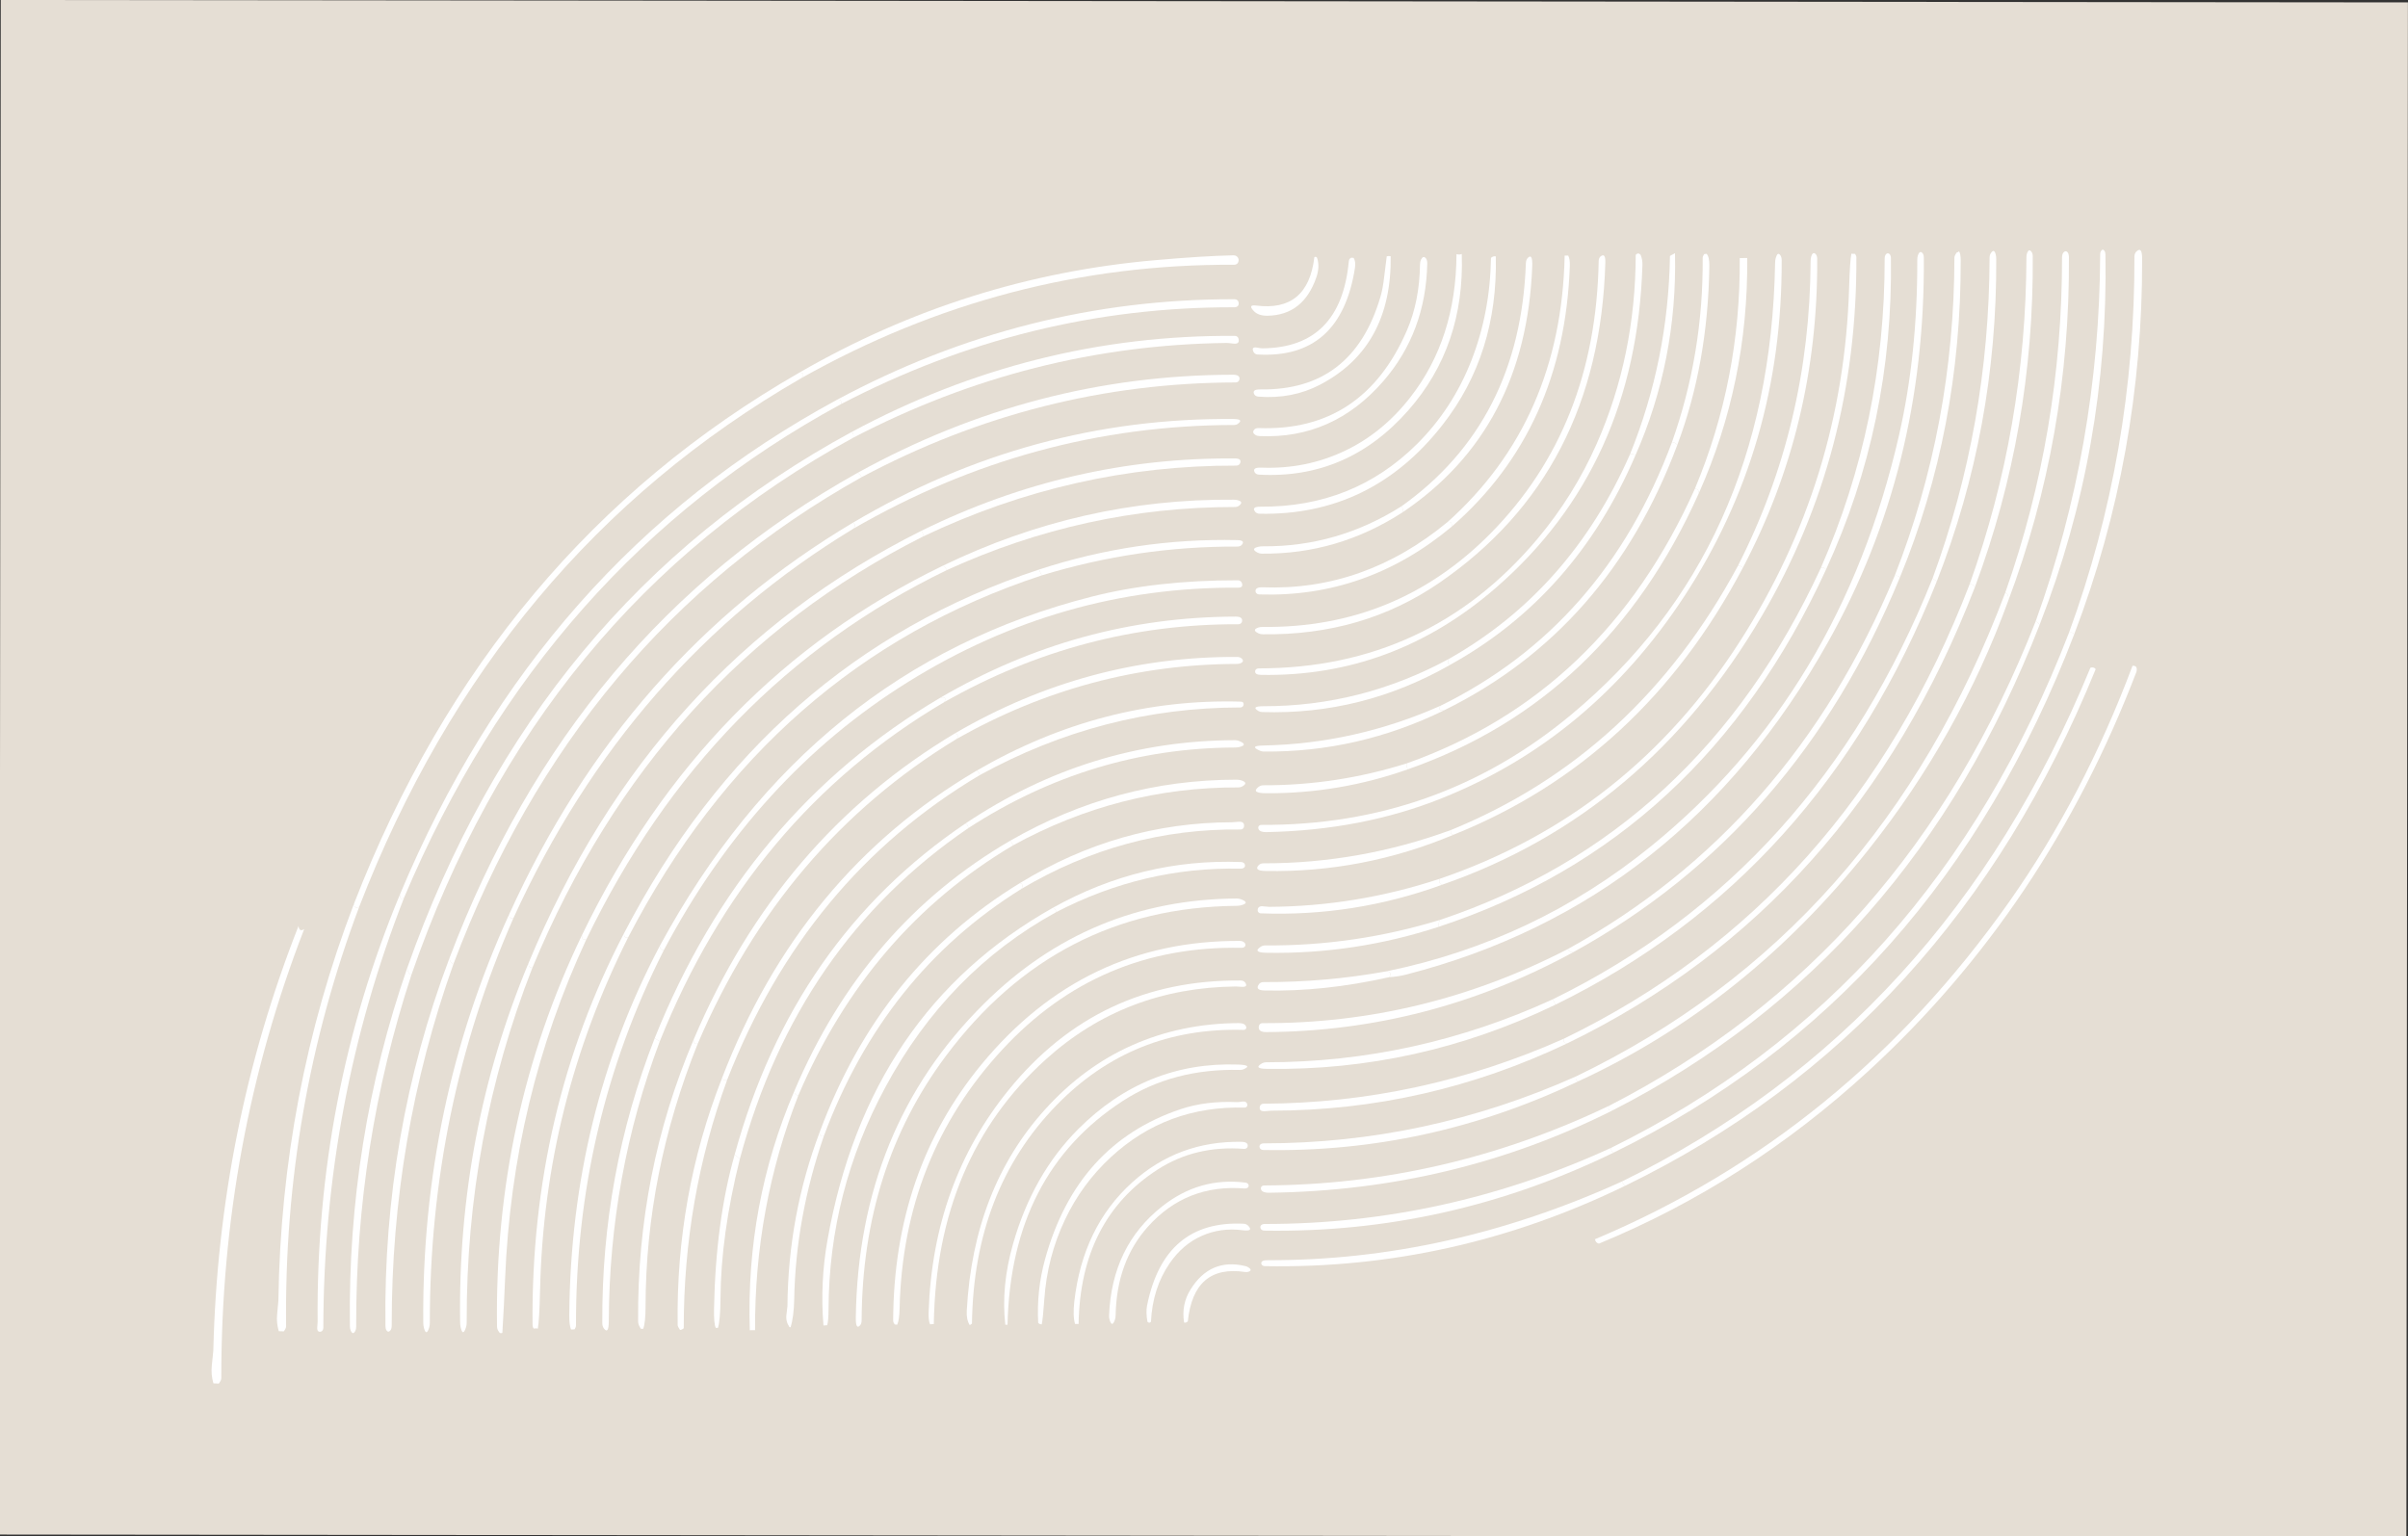 <svg width="6544" height="4175" viewBox="0 0 6544 4175" fill="none" xmlns="http://www.w3.org/2000/svg">
<rect x="0" y="0" width="6544" height="4175" fill="#333333" stroke="none"/>
<g clip-path="url(#clip0_38_21)">
<rect width="4171.13" height="6541.67" transform="matrix(-0.001 1 1 0.001 2.103 0)" fill="#E5DED4"/>
<path d="M811.308 2516.87C666.498 2884.61 589.293 3269.47 579.694 3671.47C579.695 3672.04 578.329 3685.48 575.596 3711.8C573.874 3727.86 575.323 3743.98 579.941 3760.15L594.665 3760.82C599.158 3754.66 601.402 3749.82 601.399 3746.29C600.953 3321.52 676.039 2914.56 826.654 2525.4C817.663 2531.33 812.547 2528.49 811.308 2516.87Z" fill="white"/>
<path d="M2173.83 1011.95C2184.82 1014.17 2186.07 1019.47 2177.58 1027.85C2546.58 820.216 2938.67 717.485 3353.84 719.655C3356.32 719.669 3358.67 719.061 3360.62 717.906C3362.57 716.751 3364.02 715.1 3364.79 713.16C3367.3 707.288 3366.48 702.196 3362.33 697.884C3359.73 695.149 3355.9 693.863 3350.84 694.024C3297.15 695.14 3226.85 699.52 3139.93 707.162C2796.18 737.156 2474.14 838.753 2173.83 1011.95Z" fill="white"/>
<path d="M2274.8 1086.56C2283.75 1084.98 2287.37 1088.92 2285.66 1098.4C2623.81 921.922 2980.25 834.191 3354.96 835.208C3357.59 835.221 3360.08 834.56 3362.06 833.328C3364.04 832.096 3365.39 830.362 3365.9 828.394C3366.64 825.623 3366.51 822.861 3365.53 820.109C3364.93 818.133 3363.58 816.414 3361.69 815.202C3359.8 813.99 3357.46 813.348 3355.01 813.369C2975.34 812.512 2615.27 903.577 2274.8 1086.56Z" fill="white"/>
<path d="M2315.1 1173.8C2319.15 1178.11 2320.4 1183.41 2318.85 1189.7C2639.84 1022.44 2978.17 936.604 3333.84 932.197C3336.41 932.169 3342.28 932.742 3351.46 933.917C3363.78 935.483 3368.55 930.968 3365.76 920.372C3365.2 918.224 3363.95 916.339 3362.2 915.005C3360.46 913.671 3358.31 912.962 3356.09 912.985C2990.33 910.595 2643.33 997.532 2315.1 1173.8Z" fill="white"/>
<path d="M2173.82 1011.95C1615.26 1332.17 1211.32 1813.66 962.006 2456.44C963.269 2467.27 968.067 2469.87 976.4 2464.26C1223.38 1826.07 1623.77 1347.27 2177.58 1027.85C2186.07 1019.47 2184.82 1014.17 2173.82 1011.95Z" fill="white"/>
<path d="M2330.62 1285.21C2335.23 1288.03 2338.85 1291.97 2341.48 1297.05C2662.24 1126.18 3001.14 1040.34 3358.19 1039.53C3360.56 1039.5 3362.83 1038.75 3364.62 1037.4C3366.42 1036.06 3367.65 1034.19 3368.12 1032.09C3370.12 1023.14 3364.35 1018.63 3350.8 1018.57C2991.18 1019.3 2651.12 1108.18 2330.62 1285.21Z" fill="white"/>
<path d="M2274.8 1086.57C1735.86 1377.99 1339.91 1826.19 1086.94 2431.17C1086.78 2443.4 1090.58 2446.22 1098.33 2439.66C1352.67 1837.21 1748.44 1390.12 2285.66 1098.4C2287.37 1088.93 2283.75 1084.98 2274.8 1086.57Z" fill="white"/>
<path d="M2317.79 1420.85C2325.28 1424.91 2325.53 1430.43 2318.54 1437.42C2642.36 1249.83 2987.52 1155.74 3354.01 1155.15C3357.92 1155.1 3361.25 1154.06 3363.99 1152.01C3375.63 1143.49 3371.67 1139.12 3352.11 1138.91C2984.91 1135.89 2640.14 1229.87 2317.79 1420.85Z" fill="white"/>
<path d="M2315.1 1173.8C1742.98 1484.39 1340.28 1969.86 1106.99 2630.21C1106.9 2639.45 1110.55 2646.06 1117.94 2650.01C1347.4 1988.54 1747.7 1501.76 2318.85 1189.7C2320.4 1183.41 2319.15 1178.11 2315.1 1173.8Z" fill="white"/>
<path d="M2504.05 1442.72C2508.1 1447.04 2509.35 1452.34 2507.8 1458.62C2779.4 1329.1 3063.35 1264.74 3359.65 1265.55C3362.09 1265.57 3364.42 1264.93 3366.33 1263.72C3368.24 1262.5 3369.63 1260.76 3370.31 1258.74C3373.27 1250.41 3368.79 1246.21 3356.86 1246.13C3059.31 1243.74 2775.03 1309.27 2504.05 1442.72Z" fill="white"/>
<path d="M2330.62 1285.21C1815.01 1572.76 1445.2 2012.71 1221.19 2605.05C1222.41 2612.48 1226.05 2617.75 1232.09 2620.87C1455.23 2026.95 1825.03 1585.67 2341.48 1297.05C2338.85 1291.98 2335.23 1288.03 2330.62 1285.21Z" fill="white"/>
<path d="M2562.32 1537.74C2566.93 1540.56 2570.55 1544.5 2573.18 1549.57C2823.58 1435.05 3084.47 1377.9 3355.87 1378.13C3360.26 1378.19 3364.01 1377.03 3367.13 1374.66C3376.21 1367.55 3375.06 1362.51 3363.68 1359.56C3360.71 1358.74 3356.94 1358.3 3352.36 1358.25C3077.13 1356.04 2813.78 1415.87 2562.32 1537.74Z" fill="white"/>
<path d="M2317.79 1420.84C1906.17 1665.71 1595.05 2020 1384.42 2483.72C1383.19 2493.72 1386.81 2497.67 1395.28 2495.55C1604.72 2036.53 1912.47 1683.81 2318.55 1437.41C2325.53 1430.43 2325.28 1424.9 2317.79 1420.84Z" fill="white"/>
<path d="M2504.05 1442.73C2016.29 1686.4 1660.26 2078.38 1435.97 2618.65C1436.34 2626.62 1439.96 2630.56 1446.83 2630.49C1670.01 2093.52 2023.67 1702.9 2507.8 1458.63C2509.35 1452.34 2508.1 1447.04 2504.05 1442.73Z" fill="white"/>
<path d="M2823.57 1548.11L2830.9 1563.98C3004.89 1510.96 3182.22 1484.85 3362.91 1485.65C3365.5 1485.67 3367.97 1485.18 3370.14 1484.22C3372.32 1483.26 3374.12 1481.85 3375.44 1480.09C3381.08 1472.49 3376.88 1468.49 3362.86 1468.11C3179.18 1463.95 2999.42 1490.62 2823.57 1548.11Z" fill="white"/>
<path d="M2562.32 1537.73C2131.13 1746.15 1804.28 2080.69 1581.79 2541.34C1580.56 2551.24 1584.38 2555.4 1593.23 2553.81C1815.53 2093.26 2142.18 1758.52 2573.18 1549.57C2570.55 1544.5 2566.93 1540.55 2562.32 1537.73Z" fill="white"/>
<path d="M2823.57 1548.11C2329.4 1711.52 1953.61 2040.85 1696.21 2536.11C1694.98 2546.11 1698.6 2550.06 1707.07 2547.95C1963.44 2054.4 2338.05 1726.41 2830.9 1563.97L2823.57 1548.11Z" fill="white"/>
<path d="M1793.17 2570.92C1793.54 2578.89 1797.16 2582.84 1804.03 2582.76C1970.4 2268.3 2191.83 2025.14 2468.31 1853.26C2745.84 1680.74 3044.49 1595.44 3364.27 1597.38C3374.76 1597.48 3378.24 1593.08 3374.71 1584.19C3373.93 1582.16 3372.52 1580.43 3370.65 1579.2C3368.78 1577.97 3366.53 1577.31 3364.19 1577.29C3217 1577.09 3084.75 1591.87 2967.46 1621.63C2457.28 1751.2 2065.85 2067.64 1793.17 2570.92Z" fill="white"/>
<path d="M2555.5 1896.47C2568.15 1893.78 2571.77 1897.72 2566.36 1908.3C2816.84 1766.25 3083.17 1695.76 3365.35 1696.83C3367.72 1696.84 3369.98 1696.13 3371.78 1694.81C3373.59 1693.49 3374.82 1691.64 3375.29 1689.55C3377.29 1680.6 3371.51 1676.1 3357.97 1676.03C3073.42 1676.69 2805.93 1750.17 2555.5 1896.47Z" fill="white"/>
<path d="M2595.9 1992.94C2603.28 1996.48 2604.72 2001.56 2600.21 2008.2C2838.65 1873.3 3092.18 1805.44 3360.8 1804.64C3365.38 1804.59 3369.09 1803.91 3371.94 1802.61C3378.58 1799.35 3379.59 1795.3 3374.96 1790.46C3373.5 1788.91 3371.57 1787.69 3369.3 1786.87C3367.02 1786.04 3364.45 1785.63 3361.74 1785.66C3090.43 1784.37 2835.15 1853.46 2595.9 1992.94Z" fill="white"/>
<path d="M2555.5 1896.47C2201.1 2105.32 1942.32 2413.88 1779.17 2822.14L1793 2830.59C1955.5 2423.83 2213.29 2116.4 2566.36 1908.3C2571.77 1897.72 2568.15 1893.78 2555.5 1896.47Z" fill="white"/>
<path d="M2654.24 2094.64C2659.32 2097.14 2661.94 2101.31 2662.1 2107.15C2884.94 1984.53 3121.13 1923.14 3370.68 1922.97C3372.92 1923 3375.09 1922.25 3376.74 1920.87C3378.39 1919.5 3379.42 1917.6 3379.61 1915.54C3380.22 1910.11 3377.71 1907.32 3372.08 1907.17C3121.02 1900.13 2881.74 1962.62 2654.24 2094.64Z" fill="white"/>
<path d="M2595.9 1992.95C2276.88 2183.14 2040.03 2460.48 1885.37 2824.97C1884.14 2834.97 1887.76 2838.92 1896.23 2836.8C2050.46 2475.83 2285.12 2199.63 2600.21 2008.2C2604.72 2001.56 2603.28 1996.48 2595.9 1992.95Z" fill="white"/>
<path d="M2623.61 2238.44C2628.69 2240.94 2631.32 2245.1 2631.47 2250.95C2854.73 2105.9 3096.19 2032.87 3355.84 2031.84C3360.41 2031.79 3364.37 2031.38 3367.7 2030.6C3384.63 2026.48 3384.48 2020.96 3367.23 2014.03C3363.78 2012.57 3359.96 2011.87 3355.76 2011.92C3092.01 2012.67 2847.96 2088.17 2623.61 2238.44Z" fill="white"/>
<path d="M2654.24 2094.64C2334.53 2282.4 2103.66 2561.43 1961.65 2931.73C1965.61 2936.15 1970.4 2937.43 1976 2935.56C2118.36 2570.67 2347.06 2294.54 2662.1 2107.15C2661.94 2101.31 2659.32 2097.14 2654.24 2094.64Z" fill="white"/>
<path d="M2745.74 2284.93L2753.61 2297.44C2945.92 2192.05 3149.63 2139.67 3364.75 2140.3C3369.42 2140.25 3373.46 2139.2 3376.87 2137.14C3387.96 2130.54 3386.52 2125.14 3372.55 2120.93C3369.01 2119.91 3364.8 2119.37 3359.94 2119.32C3142.63 2119.35 2937.9 2174.55 2745.74 2284.93Z" fill="white"/>
<path d="M2623.61 2238.44C2312.25 2448.85 2103.27 2748.68 1996.67 3137.94L2010.54 3150.38C2114.96 2761.89 2321.94 2462.08 2631.47 2250.95C2631.32 2245.11 2628.69 2240.94 2623.61 2238.44Z" fill="white"/>
<path d="M2772.04 2400.21C2779.51 2402.89 2780.76 2408.19 2775.79 2416.11C2961.47 2306.01 3160.01 2252.2 3371.43 2254.68C3373.66 2254.71 3375.81 2253.98 3377.49 2252.62C3379.18 2251.26 3380.3 2249.36 3380.65 2247.25C3382.26 2237.24 3377.2 2232.72 3365.48 2233.7C3354.13 2234.57 3348.32 2235 3348.03 2235.01C3142.95 2235.54 2950.95 2290.61 2772.04 2400.21Z" fill="white"/>
<path d="M2745.74 2284.93C2481.65 2438.39 2285.99 2665.23 2158.77 2965.45C2159.14 2973.41 2162.76 2977.36 2169.63 2977.28C2297.16 2679.08 2491.82 2452.47 2753.61 2297.44L2745.74 2284.93Z" fill="white"/>
<path d="M2862.2 2466.98C2867.28 2469.47 2869.9 2473.64 2870.06 2479.49C3028.95 2396.88 3196.17 2357.44 3371.73 2361.16C3374.47 2361.22 3377.07 2360.68 3379.13 2359.62C3381.18 2358.56 3382.58 2357.05 3383.11 2355.3C3383.85 2353.06 3383.64 2350.78 3382.47 2348.45C3381.71 2346.96 3380.42 2345.68 3378.73 2344.75C3377.04 2343.82 3375 2343.26 3372.82 2343.14C3192.74 2336.38 3022.54 2377.66 2862.2 2466.98Z" fill="white"/>
<path d="M2772.04 2400.21C2519.31 2553.98 2337.94 2779.33 2227.95 3076.28C2226.72 3086.28 2230.34 3090.22 2238.81 3088.11C2348.17 2794.79 2527.17 2570.79 2775.79 2416.11C2780.76 2408.19 2779.51 2402.89 2772.04 2400.21Z" fill="white"/>
<path d="M1086.93 2431.17C934.203 2798.93 859.63 3186.25 863.205 3593.11C863.212 3593.75 862.883 3598.54 862.217 3607.47C861.463 3617.04 864.655 3621.1 871.793 3619.64C873.724 3619.21 875.463 3617.93 876.719 3616.03C877.975 3614.13 878.671 3611.72 878.691 3609.21C879.307 3201.76 952.517 2811.91 1098.32 2439.66C1090.57 2446.22 1086.77 2443.39 1086.93 2431.17Z" fill="white"/>
<path d="M962.007 2456.44C830.302 2800.81 761.82 3160.53 756.559 3535.62C756.565 3536.15 755.414 3548.7 753.106 3573.27C751.648 3588.27 753.147 3603.29 757.603 3618.33L771.345 3618.82C775.479 3613.04 777.529 3608.5 777.493 3605.21C773.175 3208.97 839.477 2828.66 976.401 2464.26C968.068 2469.87 963.27 2467.27 962.007 2456.44Z" fill="white"/>
<path d="M2674.59 2727.73C2447.05 2953.17 2330.77 3237.69 2325.74 3581.32C2325.51 3603.74 2329.21 3610.98 2336.85 3603.04C2338.32 3601.51 2339.5 3599.49 2340.31 3597.09C2341.13 3594.69 2341.55 3591.97 2341.56 3589.12C2342.75 3312.59 2419.07 3072.97 2570.54 2870.26C2771.47 2601.33 3034.79 2465.31 3360.53 2462.18C3365.01 2462.13 3369.01 2461.67 3372.53 2460.78C3389.84 2456.13 3389.69 2450.6 3372.06 2444.2C3368.52 2442.86 3364.65 2442.21 3360.45 2442.26C3093.37 2444.11 2864.75 2539.27 2674.59 2727.73Z" fill="white"/>
<path d="M2862.2 2466.98C2526.57 2655.86 2322.09 2957.13 2248.75 3370.79C2235.09 3447.56 2231.45 3524.91 2237.83 3602.84L2247.98 3602.09C2250.29 3594.95 2251.51 3580.32 2251.65 3558.22C2252.58 3345.24 2304.14 3144.04 2406.34 2954.62C2519.01 2745.74 2673.59 2587.36 2870.06 2479.48C2869.9 2473.64 2867.28 2469.47 2862.2 2466.98Z" fill="white"/>
<path d="M1384.41 2483.72C1224.99 2832 1146.94 3202.56 1150.27 3595.4C1150.32 3600.4 1150.85 3604.8 1151.84 3608.62C1156.32 3625.57 1161.18 3625.41 1166.43 3608.14C1167.63 3604.41 1168.2 3600.15 1168.15 3595.37C1167.66 3208.45 1243.36 2841.84 1395.27 2495.56C1386.8 2497.67 1383.18 2493.72 1384.41 2483.72Z" fill="white"/>
<path d="M1696.21 2536.11C1527.08 2860.8 1444.09 3215.05 1447.22 3598.87C1447.29 3605.45 1448.53 3609.64 1450.94 3611.42C1454.55 3610.42 1458.13 3610.38 1461.67 3611.3C1464.45 3595.01 1466.45 3560.24 1467.68 3506.98C1475.18 3170.67 1554.97 2850.99 1707.07 2547.95C1698.6 2550.06 1694.98 2546.12 1696.21 2536.11Z" fill="white"/>
<path d="M1581.78 2541.35C1422.46 2872.73 1345.44 3227.24 1350.7 3604.86C1350.75 3609.91 1352.01 3614.4 1354.27 3617.57L1358.05 3623.11C1360.44 3623.94 1362.83 3623.91 1365.2 3623.03C1368.2 3574.12 1370.67 3525.21 1372.62 3476.3C1385.66 3150.23 1459.2 2842.74 1593.22 2553.82C1584.37 2555.4 1580.56 2551.25 1581.78 2541.35Z" fill="white"/>
<path d="M1793.17 2570.92C1632.14 2876.18 1550.12 3210.5 1547.11 3573.87C1546.93 3592.04 1548.46 3605.31 1551.7 3613.67L1561.28 3613.56C1562.41 3611.96 1563.34 3610.24 1564.09 3608.43C1564.93 3606.72 1565.33 3604.7 1565.31 3602.36C1564.58 3238.08 1644.16 2898.21 1804.03 2582.76C1797.16 2582.84 1793.54 2578.89 1793.17 2570.92Z" fill="white"/>
<path d="M2431.55 3600.09L2438.13 3600.66C2442.06 3593.07 2444.28 3578.22 2444.8 3556.11C2451.06 3281.66 2544.19 3047.17 2724.17 2852.65C2899.35 2663.39 3115.94 2571.28 3373.93 2576.33C3376.6 2576.39 3379.15 2575.74 3381.11 2574.49C3383.07 2573.23 3384.3 2571.47 3384.59 2569.52C3385.12 2565.9 3383.32 2562.73 3379.19 2560.02C3376.79 2558.45 3373.68 2557.63 3369.87 2557.57C3087.11 2556.08 2852.94 2667.93 2667.38 2893.12C2508.46 3086.03 2428.42 3317.98 2427.27 3588.98C2427.3 3591.32 2427.7 3593.33 2428.48 3595.03C2429.36 3596.72 2430.38 3598.41 2431.55 3600.09Z" fill="white"/>
<path d="M1221.18 2605.05C1100.93 2923.9 1043.03 3256.83 1047.48 3603.86C1047.53 3609.07 1048.43 3613.04 1050.18 3615.79C1053.09 3620.43 1056.39 3620.92 1060.07 3617.27C1061.48 3615.87 1062.61 3613.85 1063.38 3611.39C1064.15 3608.92 1064.53 3606.07 1064.49 3603.04C1064.03 3263.19 1119.9 2935.8 1232.08 2620.88C1226.04 2617.75 1222.4 2612.48 1221.18 2605.05Z" fill="white"/>
<path d="M1435.96 2618.65C1307.4 2927.49 1245.55 3252.76 1250.42 3594.47C1250.47 3599.36 1250.95 3603.71 1251.85 3607.53C1255.96 3625.76 1260.87 3625.65 1266.58 3607.21C1267.78 3603.26 1268.35 3599 1268.3 3594.44C1267.12 3258.64 1326.63 2937.32 1446.82 2630.49C1439.95 2630.56 1436.33 2626.62 1435.96 2618.65Z" fill="white"/>
<path d="M1106.98 2630.21C998.497 2943.29 946.471 3268.14 950.902 3604.75C950.957 3609.75 951.765 3613.88 953.327 3617.16C957.331 3625.72 961.481 3625.73 965.776 3617.18C967.271 3614.3 967.994 3610.62 967.945 3606.16C967.031 3277.16 1017.03 2958.44 1117.93 2650.01C1110.54 2646.06 1106.89 2639.45 1106.98 2630.21Z" fill="white"/>
<path d="M2527.55 3599.68L2537.7 3598.94C2542.44 3298.35 2644.04 3058.46 2842.51 2879.25C2986.28 2749.52 3158.27 2683.57 3358.48 2681.39C3361.15 2681.36 3365.68 2681.63 3372.08 2682.2C3385.83 2683.43 3389.89 2679.77 3384.27 2671.22C3383.05 2669.36 3381.32 2667.84 3379.22 2666.78C3377.12 2665.73 3374.71 2665.16 3372.18 2665.14C3114.41 2662.95 2904.19 2761.95 2741.53 2962.13C2604.01 3131.21 2531.37 3332.91 2523.62 3567.21C2523.11 3581.56 2524.42 3592.38 2527.55 3599.68Z" fill="white"/>
<path d="M2635.47 3601.86L2641.43 3597.81C2644.62 3356.33 2721.07 3158.58 2870.78 3004.56C3009.26 2862.03 3179.03 2793.65 3380.08 2799.43C3381.1 2799.45 3382.11 2799.26 3383.04 2798.86C3383.97 2798.46 3384.79 2797.87 3385.45 2797.14C3386.11 2796.41 3386.58 2795.55 3386.82 2794.64C3387.07 2793.72 3387.09 2792.77 3386.87 2791.87C3384.98 2784.55 3378.17 2780.91 3366.43 2780.93C3262.56 2781.43 3166.09 2801.45 3077.05 2840.99C2989.23 2879.89 2910.31 2938.03 2840.27 3015.41C2710.48 3158.69 2639.49 3340.92 2627.31 3562.1C2626.34 3578.79 2629.06 3592.04 2635.47 3601.86Z" fill="white"/>
<path d="M1779.17 2822.14C1682.74 3068.67 1635.28 3326.89 1636.79 3596.8C1636.85 3602.44 1638.44 3607.52 1641.24 3611.09C1649.95 3622.16 1654.36 3615.68 1654.48 3591.66C1655.41 3327.36 1701.59 3073.67 1792.99 2830.59L1779.17 2822.14Z" fill="white"/>
<path d="M1885.37 2824.97C1782.41 3066.89 1732.01 3322.28 1734.17 3591.11C1734.23 3596.12 1735.47 3600.95 1737.76 3605.1L1741.26 3611.6L1747.85 3612.17C1752.12 3601.28 1754.29 3581.12 1754.35 3551.68C1754.67 3310.23 1801.97 3071.94 1896.23 2836.8C1887.76 2838.91 1884.14 2834.97 1885.37 2824.97Z" fill="white"/>
<path d="M2732.04 3600.8L2738.05 3600.74C2744.32 3326.7 2848.71 3123.97 3051.22 2992.54C3142.63 2933.31 3248.74 2905.22 3369.54 2908.26C3373.45 2908.32 3376.97 2907.64 3380.1 2906.23C3396.53 2898.82 3391.47 2894.63 3364.94 2893.64C3197.85 2887.71 3052.91 2946.19 2930.15 3069.1C2848.05 3151.4 2789.09 3255.18 2753.25 3380.43C2731.19 3457.29 2724.12 3530.75 2732.04 3600.8Z" fill="white"/>
<path d="M1961.66 2931.73C1878.31 3144.75 1838.3 3368.04 1841.61 3601.58C1841.64 3604.34 1843.78 3608.84 1848.05 3615.06C1851.86 3614.59 1855.23 3613.02 1858.16 3610.33C1857.9 3376.32 1897.18 3151.4 1976.01 2935.56C1970.4 2937.43 1965.61 2936.15 1961.66 2931.73Z" fill="white"/>
<path d="M2158.77 2965.45C2070.76 3170.55 2030.39 3387.3 2037.65 3615.7L2051.95 3615.55C2050.96 3393.14 2090.19 3180.38 2169.63 2977.29C2162.76 2977.36 2159.14 2973.42 2158.77 2965.45Z" fill="white"/>
<path d="M2821.42 3595.84C2824.21 3598.58 2827.42 3599.87 2831.05 3599.72C2833.31 3588.97 2835.64 3566.36 2838.03 3531.9C2843.3 3455.33 2861.98 3383.23 2894.06 3315.62C2924.73 3250.67 2966.42 3193.84 3019.12 3145.13C3120.17 3051.78 3241.26 3006.95 3382.39 3010.62C3383.43 3010.64 3384.48 3010.45 3385.44 3010.05C3386.4 3009.66 3387.27 3009.07 3387.97 3008.33C3388.67 3007.6 3389.19 3006.73 3389.5 3005.78C3389.81 3004.84 3389.89 3003.85 3389.74 3002.88C3388.81 2995.88 3384.15 2993.01 3375.77 2994.27C3368.91 2995.41 3364.15 2995.88 3361.48 2995.7C3305.17 2993.23 3254.3 2999.58 3208.86 3014.74C3020.39 3077.9 2897.39 3214.15 2839.86 3423.49C2824.44 3479.66 2818.3 3537.11 2821.42 3595.84Z" fill="white"/>
<path d="M2227.95 3076.28C2170.64 3227.8 2141.32 3385.88 2139.96 3550.51C2139.97 3551.46 2139.06 3559.28 2137.21 3573.97C2135.72 3585.78 2138.46 3596.86 2145.45 3607.19L2148.46 3607.8C2154.45 3588.82 2157.75 3563.33 2158.36 3531.34C2161.04 3383.81 2187.86 3236.06 2238.81 3088.11C2230.34 3090.23 2226.72 3086.28 2227.95 3076.28Z" fill="white"/>
<path d="M2921.61 3598.74L2931.19 3598.63C2934.47 3409.12 3006.16 3269.18 3146.26 3178.81C3214.85 3134.7 3293.05 3116.05 3380.89 3122.85C3383.26 3123 3385.56 3122.4 3387.37 3121.14C3389.17 3119.89 3390.35 3118.08 3390.69 3116.05C3392.03 3107.96 3386.31 3103.82 3373.53 3103.64C3259.32 3101.7 3160.46 3138.43 3076.96 3213.84C2987.31 3294.83 2934.83 3402.9 2919.52 3538.03C2916.56 3564.09 2917.26 3584.33 2921.61 3598.74Z" fill="white"/>
<path d="M1996.67 3137.94C1962.22 3259.03 1943.47 3398.93 1940.43 3557.62C1939.96 3584.2 1941.53 3601.45 1945.14 3609.38L1951.15 3609.31C1955.48 3594.92 1957.76 3568.33 1958.01 3529.54C1958.67 3414.76 1976.18 3288.37 2010.54 3150.38L1996.67 3137.94Z" fill="white"/>
<path d="M3119.34 3334.53C3188.99 3256.72 3276.56 3222.03 3382.06 3230.44C3384.79 3230.64 3387.41 3230.18 3389.47 3229.13C3391.53 3228.09 3392.88 3226.53 3393.3 3224.74C3393.76 3222.82 3393.45 3220.91 3392.38 3219.01C3391.7 3217.83 3390.61 3216.8 3389.21 3216.01C3387.81 3215.23 3386.13 3214.7 3384.32 3214.48C3301.41 3204.11 3226.14 3225.6 3158.51 3278.94C3067.24 3350.82 3019.1 3449.54 3014.07 3575.1C3013.84 3579.99 3014.36 3584.34 3015.65 3588.15C3020 3602.13 3024.72 3601.92 3029.81 3587.52C3031.1 3584.1 3031.77 3580.01 3031.82 3575.22C3033.62 3478.07 3062.8 3397.84 3119.34 3334.53Z" fill="white"/>
<path d="M3118.29 3592.61C3121.76 3596.29 3124.96 3596.26 3127.88 3592.51C3130.84 3531.58 3147.77 3478.69 3178.66 3433.82C3202.14 3399.67 3230.87 3374.97 3264.85 3359.72C3299.78 3344.04 3337.26 3338.79 3377.29 3343.99C3397.45 3346.53 3402.36 3342.44 3392.04 3331.71C3388.97 3328.46 3384.51 3326.52 3379.53 3326.27C3235.89 3319.44 3148.46 3393.61 3117.24 3548.79C3114.89 3560.71 3115.24 3575.32 3118.29 3592.61Z" fill="white"/>
<path d="M3217.91 3594.87C3221.73 3595.79 3225.11 3594.63 3228.03 3591.41C3238.83 3488.22 3290.62 3443.55 3383.39 3457.42C3387.02 3457.91 3390.17 3457.71 3392.83 3456.84C3400.91 3453.98 3400.67 3449.9 3392.12 3444.57C3389.63 3443 3386.7 3441.86 3383.36 3441.16C3320.52 3426.43 3271.29 3447.59 3235.67 3504.62C3218.51 3532.01 3212.59 3562.09 3217.91 3594.87Z" fill="white"/>
<path d="M3972.49 690.49C3967.45 692.245 3962.68 692.297 3958.18 690.646C3957.56 843.787 3915.81 973.465 3832.92 1079.68C3782.31 1144.74 3722.46 1193.53 3653.37 1226.06C3583.33 1259.13 3508.23 1274.13 3428.07 1271.07C3411.27 1270.41 3405.07 1274.46 3409.45 1283.23C3410.42 1285.21 3412 1286.88 3414.02 1288.09C3416.04 1289.3 3418.44 1290 3420.98 1290.12C3581.81 1299 3717.39 1240.56 3827.73 1114.81C3929.87 998.498 3978.12 857.059 3972.49 690.49Z" fill="white"/>
<path d="M4551.97 688.161L4538.32 695.642C4535.22 884.091 4499.02 1063.82 4429.72 1234.81C4435.9 1232.94 4440.69 1234.22 4444.07 1238.64C4520.41 1065.55 4556.38 882.054 4551.97 688.161Z" fill="white"/>
<path d="M4445.28 692.667C4444.7 875.776 4409.5 1046.62 4339.69 1205.19C4298.17 1299.58 4244.03 1386.46 4177.26 1465.83C3980.25 1699.75 3727.97 1816.74 3420.42 1816.79C3418.01 1816.78 3415.7 1817.52 3413.95 1818.87C3412.19 1820.21 3411.11 1822.07 3410.91 1824.07C3410.22 1830.77 3415.56 1834.22 3426.91 1834.42C3665.91 1838.51 3878.73 1759.57 4065.37 1597.6C4319.76 1376.76 4452.46 1084.35 4463.47 720.365C4463.84 710.584 4462.16 701.304 4458.44 692.524C4454 687.79 4449.62 687.838 4445.28 692.667Z" fill="white"/>
<path d="M3779.38 696.576C3775.84 695.658 3772.27 695.697 3768.65 696.693C3766.09 715.211 3763.76 733.727 3761.67 752.241C3759.33 773.733 3755.95 791.889 3751.54 806.708C3701.59 976.965 3592.95 1060.88 3425.6 1058.45C3409.86 1058.2 3404.09 1062.46 3408.29 1071.23C3409.19 1073.12 3410.7 1074.75 3412.67 1075.96C3414.64 1077.16 3417 1077.91 3419.52 1078.12C3481.01 1082.87 3536.93 1072.06 3587.3 1045.69C3717.25 977.751 3781.27 861.379 3779.38 696.576Z" fill="white"/>
<path d="M3571.93 698.838C3560.24 798.753 3507.29 842.634 3413.1 830.483C3398.2 828.627 3396.16 833.484 3406.97 845.056C3415.27 854.105 3427.91 858.484 3444.89 858.192C3509.17 857.067 3553.2 822.634 3576.98 754.893C3583.82 735.478 3584.73 717.88 3579.69 702.101C3578.7 698.286 3576.11 697.199 3571.93 698.838Z" fill="white"/>
<path d="M5622.65 1719.95C5628.83 1718.08 5633.61 1719.35 5637 1723.78C5761.09 1398.2 5822.58 1057.79 5821.47 702.541C5821.42 679.694 5816.05 673.589 5805.39 684.226C5803.84 685.787 5802.6 687.795 5801.76 690.114C5800.92 692.432 5800.5 695.009 5800.53 697.669C5801.62 1051.96 5742.33 1392.72 5622.65 1719.95Z" fill="white"/>
<path d="M5532.3 1688.42L5543.13 1697.54C5668.04 1377.27 5727.59 1042.03 5721.77 691.831C5721.72 687.793 5720.88 684.561 5719.23 682.135C5715.93 677.282 5712.64 677.531 5709.36 682.88C5708.05 685.126 5707.42 688.002 5707.45 691.509C5706.06 1036.69 5647.68 1368.99 5532.3 1688.42Z" fill="white"/>
<path d="M5352.91 1587.4C5358.73 1587.76 5363.53 1590.36 5367.3 1595.21C5474.16 1307.97 5526.46 1008.36 5524.21 696.374C5524.15 691.486 5523.06 687.566 5520.93 684.614C5516.19 678.289 5512.19 679.289 5508.94 687.613C5507.74 690.602 5507.11 694.381 5507.06 698.951C5506.12 1006.4 5454.74 1302.55 5352.91 1587.4Z" fill="white"/>
<path d="M5252.01 1571.92L5263.4 1580.4C5372.64 1301.74 5426.51 1009.82 5424.99 704.627C5424.94 699.314 5424.46 694.909 5423.56 691.412C5420.48 679.969 5415.94 679.115 5409.94 688.851C5407.97 691.954 5406.96 695.791 5406.92 700.361C5406.11 1002.49 5354.47 1293.01 5252.01 1571.92Z" fill="white"/>
<path d="M5324.03 683.097C5322.14 684.817 5319.96 685.957 5317.48 686.515C5313.44 692.192 5311.39 696.73 5311.34 700.132C5310.9 1001.73 5256.72 1290.26 5148.78 1565.71C5154.96 1563.84 5159.74 1565.12 5163.13 1569.54C5274.09 1300 5329.19 1012.48 5328.44 706.959C5328.41 695.801 5326.94 687.847 5324.03 683.097Z" fill="white"/>
<path d="M3768.37 2640.15C3778.98 2641.63 3781.42 2646.92 3775.7 2656.01C3791.43 2655.2 3806.95 2652.8 3822.27 2648.81C4320.35 2520.53 4702.44 2218.92 4968.57 1743.97C5144.67 1429.73 5231.21 1081.71 5228.2 699.917C5228.17 696.91 5227.68 694.085 5226.77 691.719C5225.87 689.353 5224.58 687.528 5223.04 686.424C5218.62 683.178 5214.97 685.714 5212.11 694.034C5210.91 697.448 5210.33 701.705 5210.39 706.806C5210.9 876.831 5194.46 1035.25 5161.05 1182.05C5054.62 1648.35 4830.3 2020.72 4488.11 2299.15C4276.6 2471.28 4036.68 2584.94 3768.37 2640.15Z" fill="white"/>
<path d="M4722.79 1538.47C4728.21 1537.56 4732.81 1539.05 4736.57 1542.95C4872.84 1284.61 4940.14 1004.71 4938.48 703.237C4938.45 700.264 4937.94 697.457 4937.02 695.073C4936.09 692.688 4934.77 690.802 4933.18 689.586C4928.46 686.131 4924.82 688.615 4922.24 697.038C4921.13 700.344 4920.56 704.655 4920.52 709.968C4919.17 1005.94 4853.26 1282.11 4722.79 1538.47Z" fill="white"/>
<path d="M3917.92 2169.88C4188.42 2061.72 4408.22 1878.67 4577.3 1620.72C4754.83 1349.82 4843.04 1045.4 4841.94 707.478C4841.88 701.952 4840.73 697.501 4838.5 694.125C4833.36 686.742 4829.1 689.233 4825.7 701.597C4824.6 705.435 4824.03 710.17 4824 715.802C4814.77 1234.28 4629.97 1643.31 4269.59 1942.88C4027.77 2144.03 3747.12 2243.79 3427.63 2242.17C3426.5 2242.17 3425.39 2242.37 3424.35 2242.77C3423.32 2243.17 3422.39 2243.75 3421.61 2244.47C3420.84 2245.2 3420.25 2246.06 3419.87 2247C3419.49 2247.93 3419.34 2248.92 3419.41 2249.91C3419.98 2258.09 3427.61 2262.04 3442.3 2261.78C3615.01 2258.3 3773.56 2227.67 3917.92 2169.88Z" fill="white"/>
<path d="M4637.85 689.933L4631.27 690.642C4630.14 692.249 4629.21 693.959 4628.47 695.774C4627.63 697.483 4627.22 699.454 4627.24 701.685C4628.46 874.572 4600.66 1041.24 4543.83 1201.69C4549.66 1202.05 4554.45 1204.65 4558.23 1209.5C4613.85 1061.71 4642.89 899.335 4645.35 722.37C4645.56 706.214 4643.06 695.402 4637.85 689.933Z" fill="white"/>
<path d="M3911.54 1584.13C4201.46 1384.91 4351.83 1094.7 4362.66 713.495C4363.13 695.531 4358.92 689.944 4350.02 696.736C4348.36 697.989 4347 699.829 4346.05 702.092C4345.1 704.354 4344.6 706.97 4344.58 709.707C4339.18 1009.87 4241.46 1256.36 4051.44 1449.19C3881.42 1621.6 3674.73 1706.59 3431.35 1704.14C3426.87 1704.08 3423.01 1704.6 3419.78 1705.7C3407.05 1710.09 3407.2 1715.4 3420.24 1721.63C3423.6 1723.19 3427.37 1724 3431.57 1724.06C3612.27 1726.56 3772.26 1679.91 3911.54 1584.13Z" fill="white"/>
<path d="M4261.72 694.673L4252.13 694.777C4245.84 993.356 4139.77 1234.73 3933.92 1418.91C3942.78 1417.33 3946.59 1421.48 3945.36 1431.38C4149 1253.81 4255.93 1017.53 4266.17 722.52C4266.61 710.188 4265.12 700.905 4261.72 694.673Z" fill="white"/>
<path d="M3808.26 1376.44C3812.31 1380.75 3813.56 1386.05 3812.01 1392.34C4035.3 1241.66 4152.64 1018.81 4164.02 723.79C4164.9 699.551 4160.86 691.996 4151.9 701.127C4150.38 702.658 4149.14 704.683 4148.25 707.078C4147.37 709.473 4146.86 712.187 4146.75 715.052C4136.53 1002.62 4023.7 1223.08 3808.26 1376.44Z" fill="white"/>
<path d="M4064.99 696.814C4060.12 696.017 4055.75 697.393 4051.87 700.943C4050.38 800.427 4032.51 893.767 3998.26 980.962C3964.2 1067.62 3915.08 1142.92 3850.91 1206.85C3735.59 1321.6 3593.79 1378.41 3425.5 1377.27C3408.81 1377.13 3403.9 1381.59 3410.77 1390.66C3412.08 1392.43 3413.88 1393.87 3416.02 1394.87C3418.16 1395.87 3420.59 1396.4 3423.14 1396.42C3626.08 1400.37 3792.09 1319.44 3921.16 1153.64C4021.16 1025.35 4069.11 873.07 4064.99 696.814Z" fill="white"/>
<path d="M3759.19 1036.17C3836.35 947.234 3876.2 840.424 3878.75 715.742C3878.81 712.751 3878.45 709.918 3877.71 707.446C3876.96 704.975 3875.85 702.925 3874.45 701.443C3869.82 696.605 3865.54 698.086 3861.62 705.886C3860.03 709.198 3859.17 713.458 3859.04 718.667C3858.14 785.414 3846.35 845.106 3823.64 897.744C3743.9 1081.93 3609.46 1170.53 3420.31 1163.56C3417.71 1163.44 3415.24 1163.81 3413.1 1164.64C3410.97 1165.47 3409.24 1166.73 3408.06 1168.32C3404.01 1173.57 3405.26 1178.23 3411.79 1182.31C3414.67 1184.19 3418.45 1185.21 3423.13 1185.37C3555.88 1191.04 3667.9 1141.31 3759.19 1036.17Z" fill="white"/>
<path d="M3678.7 701.025L3672.11 700.459L3668.7 702.887C3667.87 703.496 3667.14 704.515 3666.58 705.854C3666.02 707.194 3665.65 708.814 3665.49 710.573C3650.88 866.736 3572.81 945.482 3431.26 946.812C3427.92 946.849 3423.48 946.313 3417.93 945.204C3405.6 942.576 3401.77 946.283 3406.46 956.328C3407.45 958.362 3408.98 960.093 3410.89 961.355C3412.81 962.617 3415.06 963.37 3417.42 963.541C3568.14 972.207 3656.42 893.668 3682.28 727.925C3683.97 716.748 3682.78 707.781 3678.7 701.025Z" fill="white"/>
<path d="M5449.75 1610.25C5457.14 1614.85 5459.61 1622.79 5457.16 1634.08C5569.43 1335.41 5624.55 1023.6 5622.54 698.651C5622.5 695.544 5622.06 692.647 5621.26 690.212C5620.47 687.777 5619.33 685.876 5617.95 684.674C5614.77 681.945 5611.48 682.353 5608.09 685.897C5606.72 687.316 5605.62 689.316 5604.88 691.751C5604.14 694.186 5603.77 696.994 5603.81 699.971C5604.09 1014.63 5552.73 1318.06 5449.75 1610.25Z" fill="white"/>
<path d="M4948.21 1543.98C4954.39 1542.11 4959.18 1543.39 4962.56 1547.81C5084.45 1282.51 5143.18 1000.26 5138.78 701.051C5138.75 698.162 5138.14 695.425 5137.03 693.252C5135.92 691.079 5134.38 689.588 5132.64 689.003C5129 687.768 5126.01 689.288 5123.67 693.564C5122.36 695.916 5121.73 699.165 5121.78 703.309C5122.14 998.946 5064.28 1279.17 4948.21 1543.98Z" fill="white"/>
<path d="M5041.5 690.157L5031.34 689.63C5028.71 702.092 5026.66 732.88 5025.19 781.992C5014.49 1130.78 4915.72 1450.98 4728.87 1742.6C4528.24 2055.94 4256.05 2271.34 3912.3 2388.8C3909.73 2398.07 3912.17 2403.36 3919.62 2404.66C4288.25 2276.41 4577.79 2032.77 4788.22 1673.73C4961.29 1378.54 5046.84 1053.38 5044.88 698.25C5044.87 697.4 5044.19 695.601 5042.82 692.853L5041.5 690.157Z" fill="white"/>
<path d="M4748.29 701.321L4727.97 701.543C4729.7 921.183 4689.05 1130.18 4606.03 1328.53C4612.89 1328.46 4616.51 1332.4 4616.89 1340.37C4706.37 1139.61 4750.17 926.592 4748.29 701.321Z" fill="white"/>
<path d="M4543.83 1201.69C4420.01 1534.28 4210.18 1773.23 3914.33 1918.54C3908.91 1929.12 3912.53 1933.06 3925.19 1930.37C4222.36 1783.99 4433.38 1543.7 4558.23 1209.5C4554.45 1204.66 4549.66 1202.05 4543.83 1201.69Z" fill="white"/>
<path d="M4429.72 1234.81C4321.37 1481.05 4157.45 1666.36 3937.97 1790.75C3932.73 1800.16 3933.98 1805.46 3941.72 1806.65C4167.49 1681.34 4334.94 1492.01 4444.07 1238.64C4440.69 1234.21 4435.9 1232.94 4429.72 1234.81Z" fill="white"/>
<path d="M4606.03 1328.53C4439.89 1699.84 4178.89 1948.65 3823.02 2074.95C3821.48 2081.87 3822.73 2087.17 3826.77 2090.85C4185.99 1964.93 4449.36 1714.78 4616.89 1340.37C4616.52 1332.4 4612.89 1328.46 4606.03 1328.53Z" fill="white"/>
<path d="M3808.26 1376.45C3692.11 1449.76 3566.92 1485.93 3432.69 1484.95C3428.01 1484.89 3423.96 1485.25 3420.54 1486.04C3404.64 1489.61 3403.8 1495.04 3417.99 1502.32C3421.26 1503.99 3424.94 1504.85 3429.04 1504.91C3566.33 1506.29 3693.98 1468.76 3812.01 1392.34C3813.56 1386.06 3812.31 1380.76 3808.26 1376.45Z" fill="white"/>
<path d="M3933.92 1418.91C3782.47 1544.04 3614.98 1603.2 3431.47 1596.38C3417.34 1595.9 3410.9 1599.84 3412.14 1608.23C3412.49 1610.26 3413.66 1612.11 3415.44 1613.49C3417.23 1614.86 3419.52 1615.66 3421.95 1615.77C3616.43 1621.94 3790.9 1560.48 3945.36 1431.38C3946.59 1421.48 3942.78 1417.32 3933.92 1418.91Z" fill="white"/>
<path d="M4722.79 1538.47C4538.97 1879.79 4278.86 2119.08 3942.48 2256.32C3941.43 2264.94 3944.05 2269.11 3950.34 2268.83C4291.12 2131.96 4553.2 1890 4736.57 1542.95C4732.81 1539.05 4728.22 1537.56 4722.79 1538.47Z" fill="white"/>
<path d="M4948.21 1543.98C4725.75 2025.36 4380.85 2344.16 3913.51 2500.37C3910.04 2505.82 3908.92 2512.05 3910.14 2519.05C4386.44 2362.43 4737.25 2038.68 4962.56 1547.81C4959.17 1543.39 4954.39 1542.11 4948.21 1543.98Z" fill="white"/>
<path d="M5148.77 1565.71C4959.69 2019.73 4663.7 2357.71 4260.79 2579.63C4263.82 2586.19 4268.81 2589 4275.77 2588.07C4679.71 2365.5 4975.5 2025.99 5163.12 1569.54C5159.74 1565.11 5154.95 1563.83 5148.77 1565.71Z" fill="white"/>
<path d="M5252.01 1571.92C5040.38 2101.54 4696.35 2482.97 4219.93 2716.21L4227.24 2730.8C4706.23 2496.57 5051.62 2113.1 5263.4 1580.4L5252.01 1571.92Z" fill="white"/>
<path d="M5352.91 1587.4C5132.14 2161.96 4764.41 2573.99 4249.72 2823.48C4248.01 2832.96 4251.63 2836.9 4260.58 2835.32C4776.21 2584.54 5145.12 2171.17 5367.31 1595.21C5363.53 1590.36 5358.73 1587.76 5352.91 1587.4Z" fill="white"/>
<path d="M5449.74 1610.25C5219.57 2223.49 4830.47 2662.1 4282.46 2926.1C4281.41 2934.72 4284.03 2938.89 4290.32 2938.61C4593.48 2798.53 4856.19 2588.55 5078.46 2308.66C5241.91 2102.95 5368.15 1878.09 5457.16 1634.08C5459.61 1622.79 5457.14 1614.85 5449.74 1610.25Z" fill="white"/>
<path d="M5532.3 1688.42C5296 2291.31 4909.68 2730.32 4373.33 3005.45C4367.91 3016.03 4371.53 3019.98 4384.19 3017.29C4921.87 2742.25 5308.19 2302.33 5543.13 1697.55L5532.3 1688.42Z" fill="white"/>
<path d="M5622.65 1719.95C5372.44 2368.27 4957.42 2835.06 4377.58 3120.34C4377.94 3126.5 4380.56 3130.66 4385.44 3132.84C4969.47 2846.99 5386.66 2377.3 5637 1723.78C5633.61 1719.35 5628.83 1718.08 5622.65 1719.95Z" fill="white"/>
<path d="M3937.97 1790.75C3779.32 1876.75 3611.37 1919.71 3434.13 1919.62C3410.38 1919.56 3405.51 1923.81 3419.53 1932.37C3422.51 1934.26 3426 1935.28 3430.01 1935.45C3611.03 1941.13 3781.6 1898.19 3941.72 1806.65C3933.98 1805.46 3932.73 1800.16 3937.97 1790.75Z" fill="white"/>
<path d="M5795.33 1809.73C5707.18 2045.12 5595.75 2258.55 5461.04 2450.03C5164.76 2870.79 4789.2 3176.95 4334.35 3368.52C4335.86 3375.2 4339.48 3379.14 4345.21 3380.36C4613.4 3269.78 4857.71 3113.24 5078.15 2910.73C5399.84 2615.2 5642.53 2253.47 5806.24 1825.55C5808.59 1814.15 5804.96 1808.88 5795.33 1809.73Z" fill="white"/>
<path d="M5680.92 1814.96C5415.8 2460.57 4991.23 2926.14 4407.2 3211.67L4415.62 3223.54C5003.85 2937.96 5430.4 2469.71 5695.27 1818.79C5691.88 1814.36 5687.1 1813.09 5680.92 1814.96Z" fill="white"/>
<path d="M3914.33 1918.54C3759.87 1987.06 3599.29 2023.03 3432.58 2026.44C3406.35 2026.94 3403.64 2031.7 3424.43 2040.72C3427.5 2042.07 3430.75 2042.78 3434.19 2042.84C3605.43 2044.38 3769.1 2006.89 3925.19 1930.37C3912.53 1933.06 3908.91 1929.12 3914.33 1918.54Z" fill="white"/>
<path d="M3823.02 2074.95C3695.73 2114.91 3565.97 2134.76 3433.75 2134.5C3428.74 2134.46 3424.14 2135.9 3420.63 2138.63C3405.59 2150.16 3412.43 2155.99 3441.14 2156.1C3572.99 2156.9 3701.53 2135.14 3826.77 2090.85C3822.73 2087.17 3821.48 2081.87 3823.02 2074.95Z" fill="white"/>
<path d="M3942.48 2256.33C3777.25 2316.68 3607.58 2346.8 3433.49 2346.68C3428.35 2346.62 3423.74 2348.39 3420.67 2351.6C3411.14 2361.8 3417.54 2367.09 3439.87 2367.49C3616 2370.67 3786.16 2337.78 3950.34 2268.83C3944.05 2269.11 3941.42 2264.94 3942.48 2256.33Z" fill="white"/>
<path d="M3912.3 2388.8C3761.17 2438.69 3606.72 2464.07 3448.95 2464.94C3447.71 2464.96 3442.41 2464.48 3433.05 2463.52C3423.02 2462.36 3417.95 2465.97 3417.86 2474.37C3417.82 2476.45 3418.63 2478.47 3420.12 2480C3421.6 2481.54 3423.65 2482.46 3425.81 2482.57C3594.73 2489.02 3759.33 2463.05 3919.62 2404.66C3912.17 2403.36 3909.73 2398.07 3912.3 2388.8Z" fill="white"/>
<path d="M3913.51 2500.37C3758.35 2547.86 3600.25 2571 3439.21 2569.78C3434.25 2569.72 3429.88 2570.94 3426.09 2573.43C3410.46 2583.9 3415.87 2589.37 3442.29 2589.83C3601.72 2592.55 3757.67 2568.96 3910.14 2519.05C3908.92 2512.05 3910.04 2505.82 3913.51 2500.37Z" fill="white"/>
<path d="M4260.8 2579.63C3998.13 2715.23 3721.56 2782.37 3431.07 2781.08C3428.75 2781.05 3426.52 2781.75 3424.74 2783.07C3422.97 2784.4 3421.74 2786.26 3421.28 2788.36C3418.73 2799.76 3425.33 2805.42 3441.07 2805.36C3734.95 2803.64 4013.19 2731.22 4275.77 2588.08C4268.82 2589 4263.82 2586.19 4260.8 2579.63Z" fill="white"/>
<path d="M3768.37 2640.15C3657.46 2660.17 3545.76 2669.94 3433.29 2669.47C3430.85 2669.45 3428.5 2669.96 3426.42 2670.95C3424.35 2671.94 3422.61 2673.38 3421.33 2675.18C3413.53 2686.1 3418.51 2691.79 3436.26 2692.23C3543.5 2694.78 3656.65 2682.71 3775.7 2656.02C3781.42 2646.92 3778.97 2641.63 3768.37 2640.15Z" fill="white"/>
<path d="M4219.93 2716.21C3970.67 2830.4 3710.97 2887.48 3440.82 2887.45C3436.62 2887.5 3432.91 2888.44 3429.69 2890.28C3413.29 2899.92 3417.44 2904.92 3442.15 2905.29C3715.69 2909.54 3977.39 2851.37 4227.24 2730.8L4219.93 2716.21Z" fill="white"/>
<path d="M4249.72 2823.48C3987.99 2939.83 3715.85 2998.7 3433.31 3000.07C3431 3000.1 3428.8 3000.87 3427.05 3002.25C3425.3 3003.63 3424.11 3005.54 3423.67 3007.67C3421.67 3017.15 3426.68 3021.35 3438.69 3020.26C3448.5 3019.41 3454.08 3018.98 3455.41 3018.96C3735.48 3018.89 4003.87 2957.67 4260.58 2835.32C4251.63 2836.91 4248.01 2832.96 4249.72 2823.48Z" fill="white"/>
<path d="M4282.46 2926.1C4010.67 3047.23 3728.01 3107.81 3434.49 3107.82C3431.72 3107.8 3429.11 3108.37 3427.06 3109.46C3425 3110.55 3423.62 3112.09 3423.11 3113.84C3422.37 3116.08 3422.58 3118.36 3423.75 3120.68C3424.5 3122.18 3425.78 3123.44 3427.45 3124.35C3429.12 3125.26 3431.12 3125.77 3433.25 3125.84C3731.51 3131.52 4017.2 3069.11 4290.32 2938.61C4284.03 2938.89 4281.41 2934.72 4282.46 2926.1Z" fill="white"/>
<path d="M4373.33 3005.45C4074.3 3148.67 3761.54 3220.94 3435.02 3222.26C3433.86 3222.27 3432.71 3222.48 3431.64 3222.89C3430.58 3223.3 3429.62 3223.89 3428.82 3224.63C3428.02 3225.37 3427.4 3226.25 3427.01 3227.2C3426.61 3228.15 3426.45 3229.16 3426.52 3230.17C3427.09 3238.24 3434.71 3242.19 3449.4 3242.03C3783.52 3237.75 4095.11 3162.84 4384.19 3017.29C4371.53 3019.98 4367.91 3016.03 4373.33 3005.45Z" fill="white"/>
<path d="M4377.58 3120.33C4076.69 3258.26 3763.17 3327.13 3437.02 3326.97C3434.22 3326.95 3431.58 3327.52 3429.5 3328.61C3427.42 3329.7 3426.01 3331.24 3425.5 3332.99C3424.76 3335.23 3424.97 3337.51 3426.14 3339.84C3426.9 3341.33 3428.19 3342.59 3429.89 3343.49C3431.58 3344.4 3433.62 3344.92 3435.79 3345C3766.67 3350.53 4083.22 3279.81 4385.45 3132.84C4380.56 3130.66 4377.94 3126.49 4377.58 3120.33Z" fill="white"/>
<path d="M4407.19 3211.67C4091.01 3355.28 3770.02 3426.53 3444.25 3425.4C3432.99 3425.31 3427.44 3428.19 3427.6 3434.03C3427.71 3436.05 3428.76 3437.96 3430.53 3439.36C3432.3 3440.76 3434.65 3441.55 3437.12 3441.58C3778.03 3447.64 4104.19 3374.96 4415.62 3223.53L4407.19 3211.67Z" fill="white"/>
</g>
<defs>
<clipPath id="clip0_38_21">
<rect width="4171.13" height="6541.67" fill="white" transform="matrix(-0.001 1 1 0.001 2.103 0)"/>
</clipPath>
</defs>
</svg>
